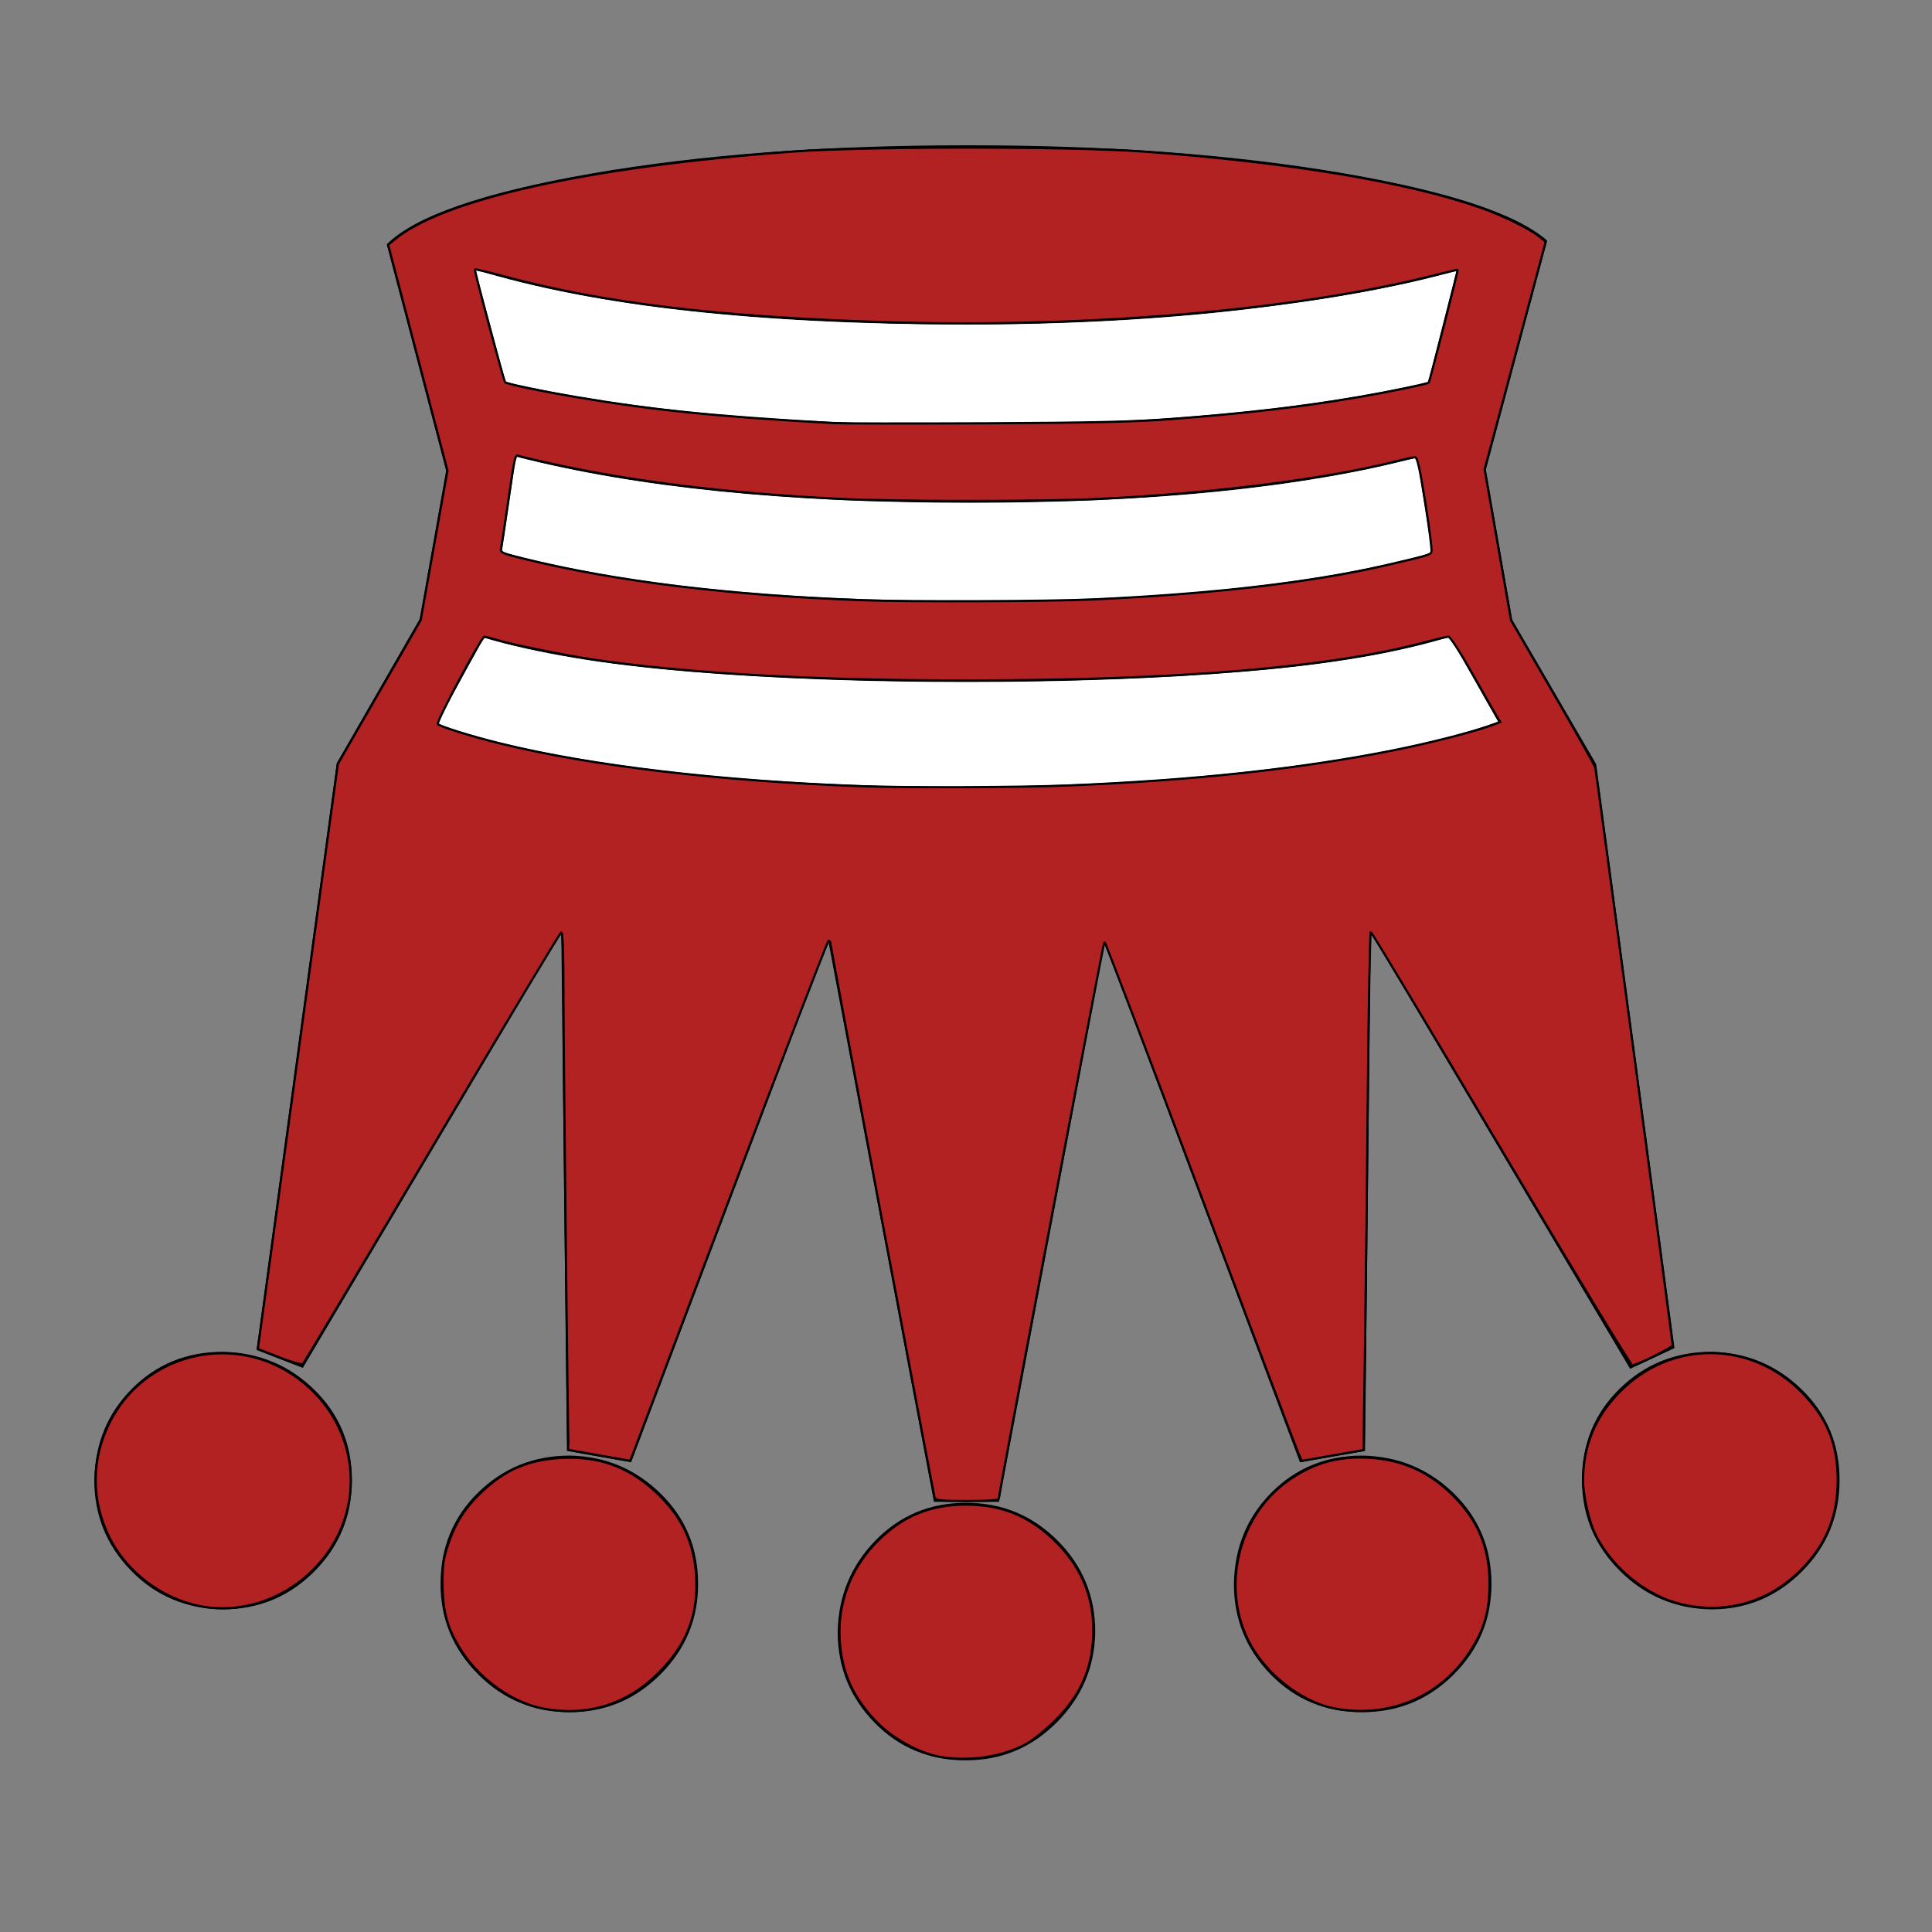 <?xml version="1.0" encoding="UTF-8" standalone="no"?>
<svg
   xmlns:dc="http://purl.org/dc/elements/1.1/"
   xmlns:cc="http://creativecommons.org/ns#"
   xmlns:rdf="http://www.w3.org/1999/02/22-rdf-syntax-ns#"
   xmlns:svg="http://www.w3.org/2000/svg"
   xmlns="http://www.w3.org/2000/svg"
   xmlns:sodipodi="http://sodipodi.sourceforge.net/DTD/sodipodi-0.dtd"
   xmlns:inkscape="http://www.inkscape.org/namespaces/inkscape"
   height="100%"
   width="100%"
   version="1.1"
   viewBox="0 0 2048 2048"
   id="svg12"
   sodipodi:docname="bo.svg"
   inkscape:version="1.0.2 (e86c870879, 2021-01-15)">
  <rect x="0" y="0" width="2048" height="2048" fill="#808080" stroke="none"/>
  <defs
     id="defs16" />
  <sodipodi:namedview
     pagecolor="#ffffff"
     bordercolor="#666666"
     borderopacity="1"
     objecttolerance="10"
     gridtolerance="10"
     guidetolerance="10"
     inkscape:pageopacity="0"
     inkscape:pageshadow="2"
     inkscape:window-width="960"
     inkscape:window-height="1060"
     id="namedview14"
     showgrid="false"
     inkscape:zoom="0.43115234"
     inkscape:cx="1024"
     inkscape:cy="1024"
     inkscape:window-x="0"
     inkscape:window-y="20"
     inkscape:window-maximized="0"
     inkscape:current-layer="svg12"
     inkscape:document-rotation="0" />
  <path
     style="color:#000000"
     d="m 1588,765 q -83,30 -233,49 -150,19 -333,20 -178,0 -326,-18 -148,-18 -233,-49 l 50,-91 q 84,25 218,36 134,11 293,11 159,0 294,-11 135,-11 219,-37 z m 226,668 q -57,0 -97,39 -40,39 -40,97 0,56 40,96 40,40 97,41 56,0 96,-40 40,-40 40,-97 0,-57 -40,-96 -40,-39 -96,-40 z m -1578,0 q -57,0 -96,39 -39,39 -40,97 0,56 39,96 39,40 97,41 57,0 97,-40 40,-40 40,-97 0,-57 -40,-96 -40,-39 -97,-40 z m 1208,110 q -57,0 -96,39 -39,39 -40,97 0,56 39,96 39,40 97,40 57,0 97,-40 40,-40 40,-96 0,-57 -40,-96 -40,-39 -97,-40 z m -840,0 q -57,0 -97,39 -40,39 -40,97 0,56 40,96 40,40 97,40 56,0 96,-40 40,-40 40,-96 0,-57 -40,-96 -40,-39 -96,-40 z M 1640,255 q -49,-43 -220,-72 -171,-29 -394,-29 -227,0 -399,30 -172,30 -217,75 l 63,240 -28,157 -88,153 -85,622 49,19 274,-462 6,550 68,12 209,-553 112,595 h 69 l 112,-593 207,551 69,-12 6,-550 275,463 47,-22 -83,-619 -89,-153 -28,-159 z m -96,32 -30,118 q -195,45 -490,45 -292,0 -488,-45 L 504,286 q 190,58 521,58 159,0 295,-16 136,-16 224,-41 z m -26,299 q -184,51 -490,51 -308,0 -496,-52 l 15,-101 q 189,49 481,49 291,0 474,-48 z m -494,1007 q -57,0 -96,40 -39,40 -40,97 0,56 39,96 39,40 97,40 56,0 96,-40 40,-40 41,-96 0,-57 -40,-97 -40,-40 -97,-40 z"
     fill-rule="nonzero"
     display="block"
     fill="#000000"
     id="path2" />
  <g
     fill-rule="nonzero"
     fill="#ffffff"
     id="g10"
     transform="matrix(1,0,0,-1,0,2020)">
    <path
       style="color:#000000"
       d="m 1588,1255 q -83,-30 -233,-49 -150,-19 -333,-20 -178,0 -326,18 -148,18 -233,49 l 50,91 q 84,-25 218,-36 134,-11 293,-11 159,0 294,11 135,11 219,37 z"
       display="block"
       id="path4" />
    <path
       style="color:#000000"
       d="m 1544,1733 -30,-118 q -195,-45 -490,-45 -292,0 -488,45 l -32,119 q 190,-58 521,-58 159,0 295,16 136,16 224,41 z"
       display="block"
       id="path6" />
    <path
       style="color:#000000"
       d="m 1518,1434 q -184,-51 -490,-51 -308,0 -496,52 l 15,101 q 189,-49 481,-49 291,0 474,48 z"
       display="block"
       id="path8" />
  </g>
  <path
     style="fill:#b22222;stroke:#000000;stroke-width:2.319"
     d="m 990.636,1587.026 c -1.59,-5.351 -110.436,-584.203 -110.436,-587.305 0,-1.316 -0.846,-2.393 -1.88,-2.393 -1.034,0 -48.744,124.02 -106.022,275.6 l -104.141,275.6 -32.56,-5.687 c -17.908,-3.128 -32.719,-5.816 -32.913,-5.973 -0.673,-0.546 -5.478,-432.005 -5.462,-490.445 0.009,-37.968 -0.801,-58.484 -2.293,-57.984 -1.27,0.425 -62.94,103.057 -137.045,228.071 -74.105,125.014 -135.615,228.215 -136.689,229.337 -1.109,1.158 -11.874,-1.849 -24.91,-6.958 l -22.958,-8.997 42.393,-310.045 42.393,-310.045 43.899,-76.189 43.899,-76.189 14.205,-79.286 14.205,-79.286 -31.428,-119.658 -31.428,-119.658 5.33,-4.529 c 51.454,-43.722 205.122,-78.056 421.657,-94.212 77.944,-5.816 297.793,-5.816 375.737,0 154.572,11.533 277.972,32.201 356.023,59.629 22.95,8.065 52.13,22.487 61.991,30.638 l 6.327,5.23 -32.391,120.607 -32.391,120.607 14.015,80.018 14.014,80.018 44.196,76.105 c 24.308,41.858 44.606,77.866 45.107,80.018 1.016,4.367 82.076,609.232 82.076,612.449 0,2.279 -38.208,21.172 -42.816,21.172 -1.617,0 -64.287,-103.328 -139.266,-229.617 -74.979,-126.289 -137.056,-229.617 -137.948,-229.617 -0.892,0 -2.317,76.452 -3.166,169.894 -0.849,93.441 -2.222,216.98 -3.052,274.53 l -1.509,104.637 -32.688,5.731 -32.688,5.731 -3.772,-8.316 c -2.075,-4.574 -48.935,-128.624 -104.134,-275.667 -55.199,-147.043 -100.832,-266.881 -101.405,-266.307 -1.086,1.086 -111.783,584.802 -111.87,589.903 -0.038,2.183 -8.318,2.899 -33.524,2.899 -29.875,0 -33.604,-0.436 -34.68,-4.059 z M 1131.851,832.67 c 134.08,-5.477 245.287,-17.47 344.426,-37.144 40.229,-7.983 88.916,-20.505 107.453,-27.636 l 6.56,-2.524 -4.538,-7.526 c -2.496,-4.139 -14.119,-24.487 -25.829,-45.216 -11.71,-20.729 -22.721,-37.69 -24.469,-37.69 -1.748,0 -12.907,2.613 -24.799,5.807 -100.611,27.023 -263.003,40.555 -486.654,40.551 -162.827,-0.002 -295.312,-7.437 -395.452,-22.191 -28.279,-4.166 -86.29,-15.955 -101.841,-20.696 -6.262,-1.909 -12.175,-3.471 -13.141,-3.471 -3.15,0 -51.539,90.703 -49.423,92.641 3.24,2.968 36.609,13.314 66.991,20.771 96.01,23.563 232.154,39.646 381.536,45.071 46.733,1.697 169.583,1.278 219.18,-0.748 z m 25.513,-197.184 c 125.557,-5.647 232.636,-18.017 309.635,-35.769 46.257,-10.664 49.207,-11.522 50.414,-14.668 0.667,-1.737 -2.248,-25.016 -6.477,-51.73 -5.759,-36.38 -8.502,-48.572 -10.93,-48.572 -1.783,0 -11.243,2.021 -21.023,4.49 -73.477,18.555 -193.929,33.809 -312.234,39.542 -62.515,3.029 -216.609,3.031 -277.511,0.002 -120.12,-5.972 -220.043,-18.374 -310.249,-38.506 -14.501,-3.236 -27.71,-6.4 -29.352,-7.03 -3.637,-1.396 -4.054,0.502 -11.554,52.527 -3.218,22.324 -6.34,42.782 -6.937,45.462 -0.991,4.449 1.085,5.407 23.805,10.993 98.636,24.25 218.794,38.95 360.039,44.047 47.738,1.723 197.351,1.235 242.374,-0.79 z m 82.338,-191.088 c 83.621,-6.478 140.841,-13.168 200.446,-23.436 34.346,-5.917 72.876,-13.917 74.356,-15.44 1.09,-1.121 31.313,-118.734 30.675,-119.372 -0.289,-0.289 -10.43,2.005 -22.537,5.097 -148.585,37.947 -370.962,56.931 -587.369,50.142 -174.358,-5.47 -295.668,-20.107 -400.215,-48.29 -16.977,-4.576 -31.204,-7.947 -31.616,-7.49 -0.904,1.002 30.421,117.982 32.022,119.583 1.887,1.887 38.68,9.593 74.936,15.694 83.872,14.115 144.877,20.287 273.278,27.65 7.654,0.439 80.192,0.516 161.196,0.171 107.914,-0.459 159.988,-1.611 194.827,-4.31 z"
     id="path254" />
  <path
     style="fill:#b22222;stroke:#000000;stroke-width:2.319"
     d="m 211.062,1702.363 c -40.196,-8.068 -77.219,-36.443 -95.261,-73.009 -19.223,-38.959 -19.223,-81.648 0,-120.607 35.354,-71.653 125.716,-96.225 193.013,-52.486 73.642,47.863 84.602,146.569 23.075,207.812 -32.725,32.574 -77.931,46.9 -120.827,38.29 z"
     id="path256" />
  <path
     style="fill:#b22222;stroke:#000000;stroke-width:2.319"
     d="m 575.361,1811.041 c -31.018,-5.923 -64.957,-29.515 -84.503,-58.738 -16.198,-24.218 -21.598,-42.365 -21.745,-73.082 -0.098,-20.488 0.864,-27.235 6.063,-42.509 7.765,-22.811 17.88,-38.578 35.329,-55.067 25.287,-23.896 49.389,-34.233 84.412,-36.202 39.16,-2.202 71.153,9.223 99.612,35.571 28.128,26.043 41.352,53.444 43.474,90.089 2.358,40.714 -9.923,72.198 -39.825,102.101 -33.857,33.857 -75.874,46.802 -122.816,37.837 z"
     id="path258" />
  <path
     style="fill:#b22222;stroke:#000000;stroke-width:2.319"
     d="m 995.008,1862.072 c -20.596,-3.871 -48.057,-18.932 -64.241,-35.234 -26.193,-26.383 -38.558,-53.292 -40.657,-88.478 -2.376,-39.825 12.072,-77.079 40.926,-105.526 26.46,-26.087 55.44,-37.902 92.965,-37.902 36.875,0 65.505,11.337 92.177,36.503 28.136,26.546 42.413,58.056 42.776,94.407 0.394,39.443 -11.672,69.09 -39.52,97.101 -9.754,9.812 -23.629,21.165 -30.833,25.229 -25.358,14.306 -62.267,19.788 -93.593,13.901 z"
     id="path260" />
  <path
     style="fill:#b22222;stroke:#000000;stroke-width:2.319"
     d="m 1414.813,1811.046 c -30.976,-5.822 -65.409,-30.427 -85,-60.737 -37.399,-57.863 -20.933,-141.042 35.79,-180.803 27.209,-19.073 53.44,-26.353 87.059,-24.162 35.011,2.281 63.406,15.399 88.557,40.912 26.572,26.954 38.065,55.633 37.721,94.125 -0.264,29.511 -5.925,48.19 -21.798,71.922 -31.479,47.065 -85.604,69.404 -142.328,58.743 z"
     id="path262" />
  <path
     style="fill:#b22222;stroke:#000000;stroke-width:2.319"
     d="m 1784.752,1701.1 c -37.464,-8.113 -74.76,-37.593 -93.141,-73.623 -6.857,-13.441 -13.555,-42.305 -13.51,-58.217 0.105,-36.868 13.029,-67.809 39.401,-94.335 54.628,-54.945 139.462,-54.024 193.559,2.101 26.149,27.129 37.056,54.256 37.002,92.025 -0.056,39.05 -12.555,68.991 -40.183,96.256 -33.314,32.877 -77.406,45.695 -123.129,35.793 z"
     id="path264" />
</svg>
